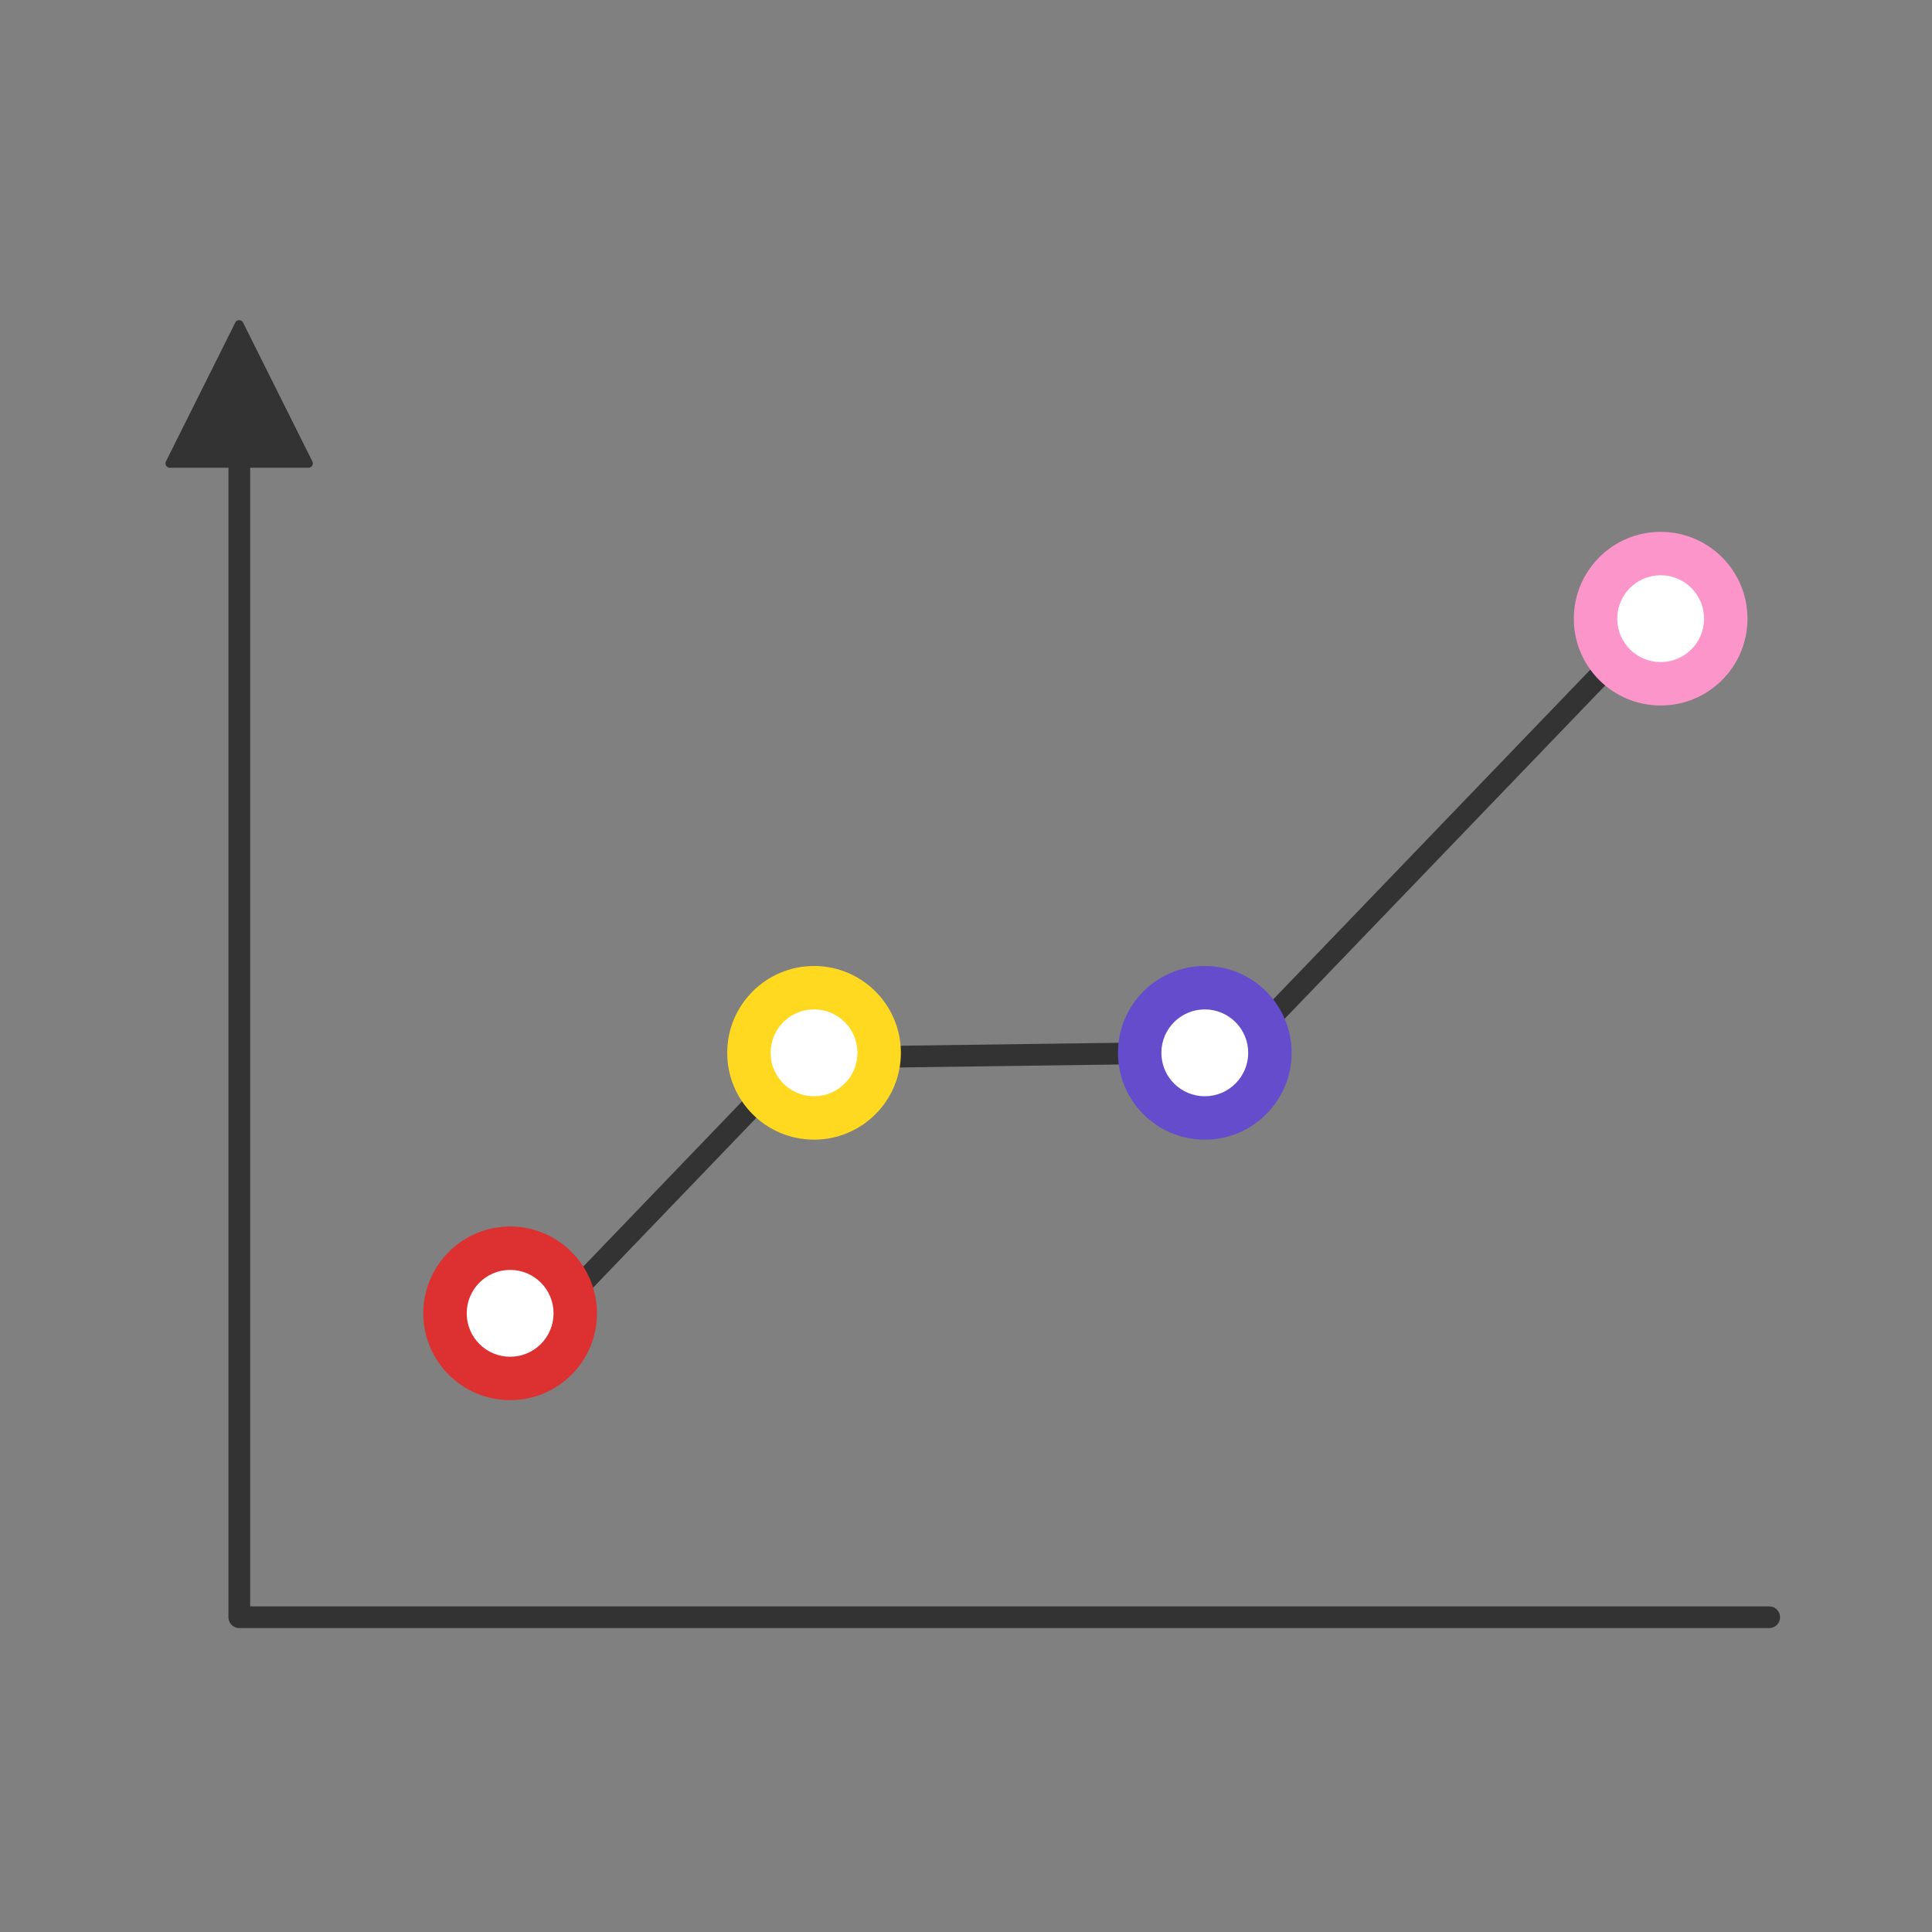 <svg xmlns="http://www.w3.org/2000/svg" width="89" height="89" viewBox="0 0 89 89">
  <rect x="0" y="0" width="89" height="89" fill="#808080" stroke="none"/>
  <defs>
    <style>
      .cls-1 {
        fill: #d8d8d8;
        stroke: #979797;
        opacity: 0;
      }

      .cls-1, .cls-2, .cls-4 {
        stroke-miterlimit: 10;
      }

      .cls-2, .cls-4 {
        fill: none;
        stroke: #333;
        stroke-linecap: round;
      }

      .cls-2 {
        stroke-linejoin: round;
      }

      .cls-3 {
        fill: #333;
      }

      .cls-5 {
        fill: #dd3131;
      }

      .cls-6 {
        fill: #fff;
      }

      .cls-7 {
        fill: #ffd91f;
      }

      .cls-8 {
        fill: #654ccc;
      }

      .cls-9 {
        fill: #fc95c9;
      }
    </style>
  </defs>
  <g id="编组_15" data-name="编组 15" transform="translate(0.5 0.5)">
    <rect id="矩形" class="cls-1" width="88" height="88"/>
    <g id="编组_2" data-name="编组 2" transform="translate(7 14)">
      <g id="编组_9备份" data-name="编组 9备份">
        <path id="路径" class="cls-2" d="M70.476,56.471H0V0" transform="translate(3.524 3.529)"/>
        <path id="三角形备份" class="cls-3" d="M3.339.358a.2.2,0,0,1,.357,0l3.195,6.4a.2.2,0,0,1-.179.289H.323a.2.2,0,0,1-.179-.289Z"/>
      </g>
      <g id="组_2194" data-name="组 2194">
        <path id="直线" class="cls-4" d="M.8,7.2,10.967-3.378" transform="translate(17 39)"/>
        <path id="直线-2" data-name="直线" class="cls-4" d="M0,1.111,16.314.889" transform="translate(30.318 33.113)"/>
        <path id="直线备份" class="cls-4" d="M0,18.338,17.637,0" transform="translate(49.477 15.662)"/>
        <g id="编组_10" data-name="编组 10" transform="translate(12 42)">
          <circle id="椭圆形" class="cls-5" cx="4" cy="4" r="4" transform="translate(0 0)"/>
          <circle id="椭圆形备份_3" data-name="椭圆形备份 3" class="cls-6" cx="2" cy="2" r="2" transform="translate(2 2)"/>
        </g>
        <g id="编组_10备份" data-name="编组 10备份" transform="translate(26.145 30.459)">
          <circle id="椭圆形-2" data-name="椭圆形" class="cls-7" cx="4" cy="4" r="4" transform="translate(-0.145 -0.459)"/>
          <circle id="椭圆形备份_3-2" data-name="椭圆形备份 3" class="cls-6" cx="2" cy="2" r="2" transform="translate(1.855 1.541)"/>
        </g>
        <g id="编组_10备份-2" data-name="编组 10备份" transform="translate(44.148 30.459)">
          <circle id="椭圆形-3" data-name="椭圆形" class="cls-8" cx="4" cy="4" r="4" transform="translate(-0.148 -0.459)"/>
          <circle id="椭圆形备份_3-3" data-name="椭圆形备份 3" class="cls-6" cx="2" cy="2" r="2" transform="translate(1.852 1.541)"/>
        </g>
        <g id="编组_10备份_2" data-name="编组 10备份 2" transform="translate(64.723 10.264)">
          <circle id="椭圆形-4" data-name="椭圆形" class="cls-9" cx="4" cy="4" r="4" transform="translate(0.277 -0.264)"/>
          <circle id="椭圆形备份_3-4" data-name="椭圆形备份 3" class="cls-6" cx="2" cy="2" r="2" transform="translate(2.277 1.736)"/>
        </g>
      </g>
    </g>
  </g>
</svg>
